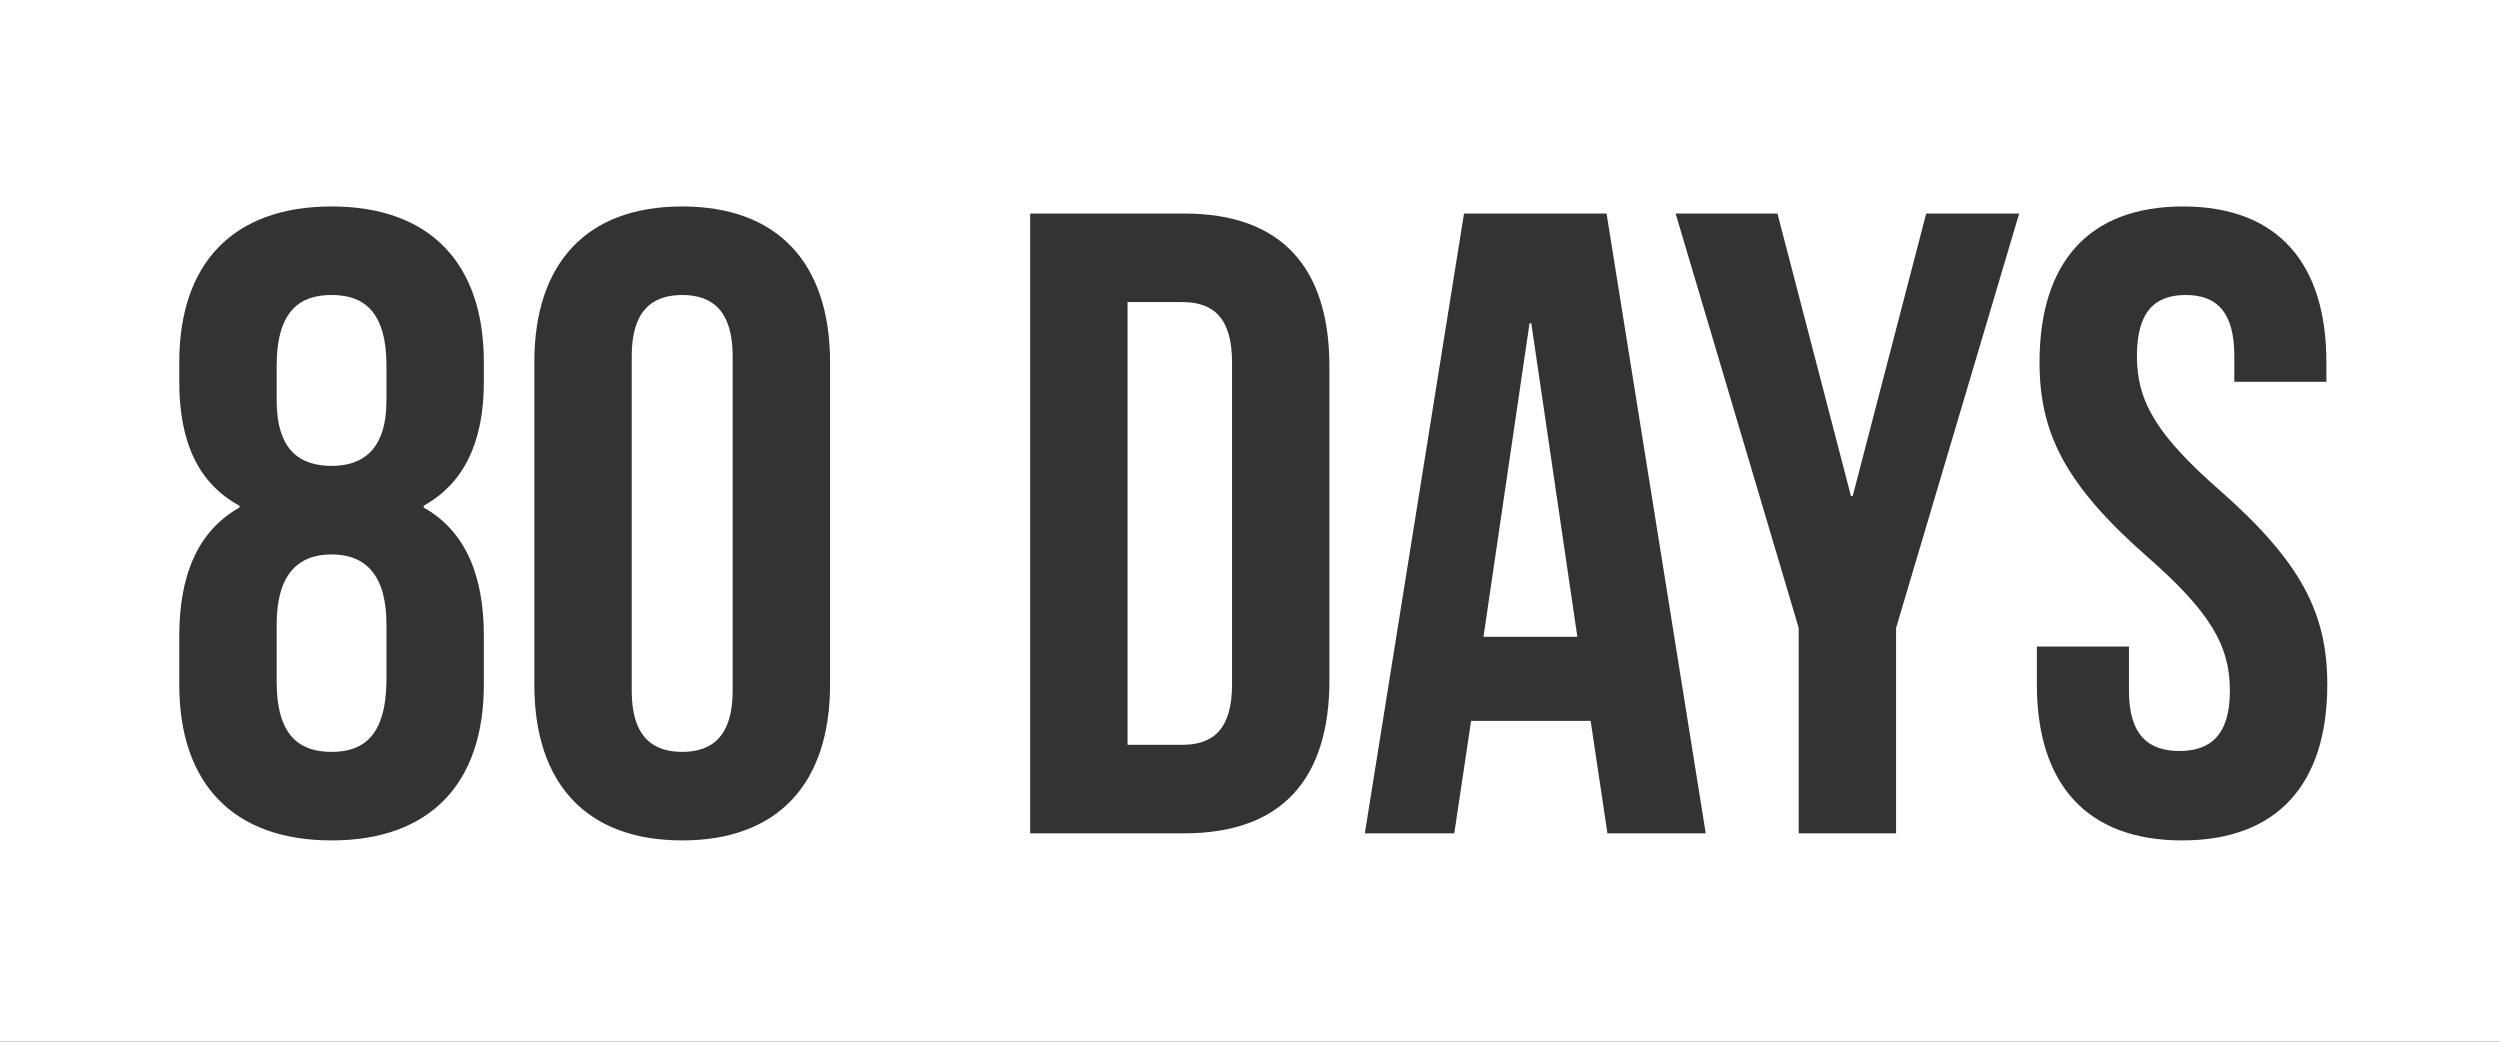 
<svg width="48px" height="20px" viewBox="0 0 48 20" version="1.1" xmlns="http://www.w3.org/2000/svg" xmlns:xlink="http://www.w3.org/1999/xlink">
    <rect x="0" y="0" width="48" height="20" fill="#333333" stroke="none"/>
    <defs></defs>
    <g id="Page-1" stroke="none" stroke-width="1" fill="none" fill-rule="evenodd">
        <path d="M9.29,13.144 C9.29,15.048 8.253,16.136 6.366,16.136 C4.479,16.136 3.442,15.048 3.442,13.144 L3.442,12.209 C3.442,11.07 3.782,10.203 4.598,9.744 L4.598,9.71 C3.816,9.285 3.442,8.503 3.442,7.33 L3.442,6.956 C3.442,5.052 4.479,3.964 6.366,3.964 C8.253,3.964 9.29,5.052 9.29,6.956 L9.29,7.33 C9.29,8.503 8.899,9.285 8.134,9.71 L8.134,9.744 C8.95,10.203 9.29,11.07 9.29,12.209 L9.29,13.144 Z M5.312,13.093 C5.312,14.147 5.771,14.436 6.366,14.436 C6.961,14.436 7.403,14.147 7.42,13.093 L7.42,11.988 C7.42,11.053 7.029,10.645 6.366,10.645 C5.703,10.645 5.312,11.053 5.312,11.988 L5.312,13.093 Z M5.312,7.024 L5.312,7.687 C5.312,8.639 5.754,8.945 6.366,8.945 C6.961,8.945 7.42,8.639 7.42,7.687 L7.42,7.024 C7.42,5.953 6.961,5.664 6.366,5.664 C5.771,5.664 5.312,5.953 5.312,7.024 Z M12.129,6.837 L12.129,13.263 C12.129,14.113 12.503,14.436 13.098,14.436 C13.693,14.436 14.067,14.113 14.067,13.263 L14.067,6.837 C14.067,5.987 13.693,5.664 13.098,5.664 C12.503,5.664 12.129,5.987 12.129,6.837 Z M10.259,13.144 L10.259,6.956 C10.259,5.052 11.262,3.964 13.098,3.964 C14.934,3.964 15.937,5.052 15.937,6.956 L15.937,13.144 C15.937,15.048 14.934,16.136 13.098,16.136 C11.262,16.136 10.259,15.048 10.259,13.144 Z M19.779,16 L19.779,4.1 L22.737,4.1 C24.607,4.1 25.525,5.137 25.525,7.041 L25.525,13.059 C25.525,14.963 24.607,16 22.737,16 L19.779,16 Z M22.703,5.8 L21.649,5.8 L21.649,14.3 L22.703,14.3 C23.298,14.3 23.655,13.994 23.655,13.144 L23.655,6.956 C23.655,6.106 23.298,5.8 22.703,5.8 Z M30.846,4.1 L32.75,16 L30.863,16 L30.54,13.841 L28.245,13.841 L27.922,16 L26.205,16 L28.109,4.1 L30.846,4.1 Z M29.367,6.208 L28.483,12.226 L30.285,12.226 L29.401,6.208 L29.367,6.208 Z M34.535,16 L34.535,12.056 L32.172,4.1 L34.127,4.1 L35.538,9.523 L35.572,9.523 L36.983,4.1 L38.768,4.1 L36.405,12.056 L36.405,16 L34.535,16 Z M0,0 L48,0 L48,20 L0,20 L0,0 Z M39.159,6.956 C39.159,8.316 39.652,9.302 41.216,10.679 C42.44,11.75 42.814,12.396 42.814,13.263 C42.814,14.113 42.44,14.419 41.845,14.419 C41.25,14.419 40.876,14.113 40.876,13.263 L40.876,12.413 L39.108,12.413 L39.108,13.144 C39.108,15.048 40.06,16.136 41.896,16.136 C43.732,16.136 44.684,15.048 44.684,13.144 C44.684,11.784 44.191,10.798 42.627,9.421 C41.403,8.35 41.029,7.704 41.029,6.837 C41.029,5.987 41.369,5.664 41.964,5.664 C42.559,5.664 42.899,5.987 42.899,6.837 L42.899,7.33 L44.667,7.33 L44.667,6.956 C44.667,5.052 43.732,3.964 41.913,3.964 C40.094,3.964 39.159,5.052 39.159,6.956 Z" id="Combined-Shape" fill="#FFFFFF"></path>
    </g>
</svg>
